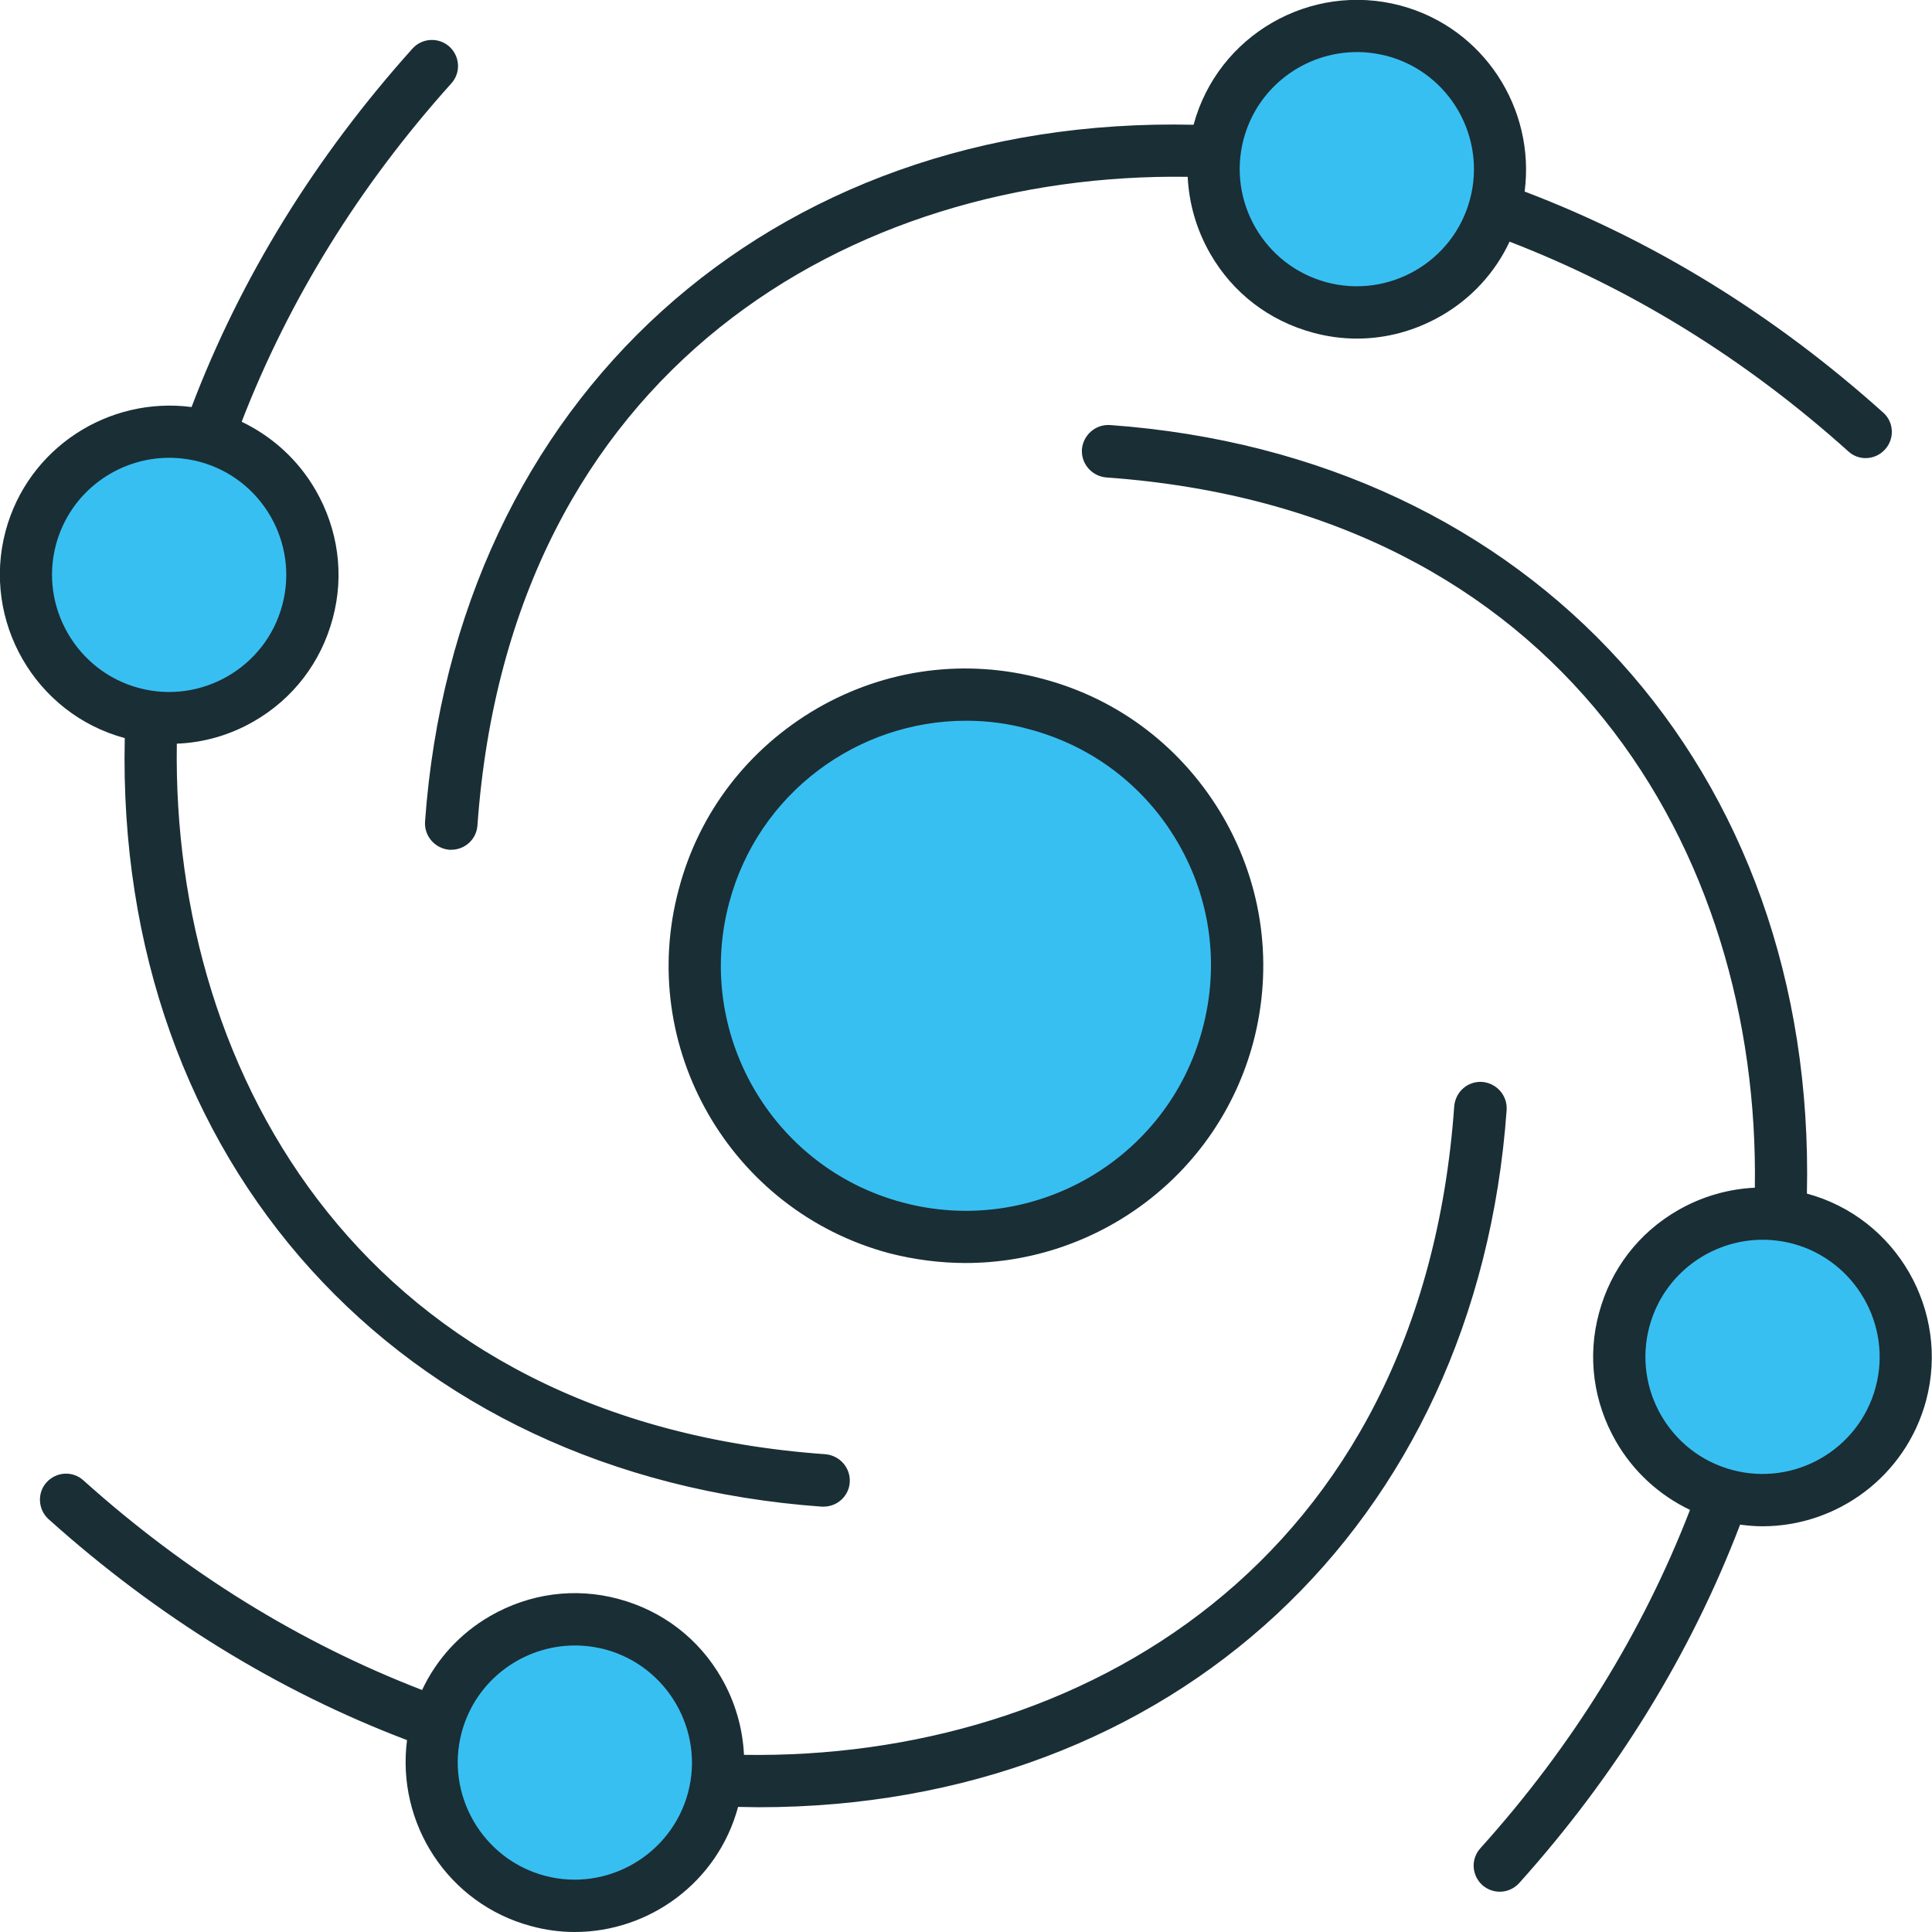 <svg width="59" height="59" viewBox="0 0 59 59" fill="none" xmlns="http://www.w3.org/2000/svg" xmlns:xlink="http://www.w3.org/1999/xlink">
	<desc>
			Created with Pixso.
	</desc>
	<defs>
		<clipPath id="clip41_5">
			<rect id="svg-gobbler 3" width="59" height="59" fill="white" fill-opacity="0"/>
		</clipPath>
	</defs>
	<rect id="svg-gobbler 3" width="59" height="59" fill="#FFFFFF" fill-opacity="0"/>
	<g clip-path="url(#clip41_5)">
		<circle id="Ellipse 803" cx="29.5" cy="29.5" r="8.5" fill="#38BFF2" fill-opacity="1"/>
		<circle id="Ellipse 804" cx="41.5" cy="5.5" r="4.5" fill="#38BFF2" fill-opacity="1"/>
		<circle id="Ellipse 805" cx="5.5" cy="17.5" r="4.5" fill="#38BFF2" fill-opacity="1"/>
		<circle id="Ellipse 806" cx="17.5" cy="53.5" r="4.5" fill="#38BFF2" fill-opacity="1"/>
		<circle id="Ellipse 807" cx="53.5" cy="41.5" r="4.5" fill="#38BFF2" fill-opacity="1"/>
		<path id="Vector" d="M20.73 27.15C19.43 31.98 22.31 36.97 27.15 38.27C27.93 38.47 28.72 38.57 29.49 38.57C33.5 38.57 37.18 35.9 38.27 31.84C38.89 29.5 38.57 27.06 37.36 24.96C36.14 22.86 34.19 21.35 31.84 20.73C29.5 20.1 27.06 20.42 24.96 21.63C22.86 22.85 21.35 24.8 20.73 27.15ZM29.5 22.01C30.14 22.01 30.79 22.09 31.43 22.27L31.43 22.27C33.36 22.78 34.98 24.02 35.98 25.75C36.98 27.48 37.24 29.5 36.72 31.43C35.66 35.42 31.54 37.79 27.56 36.72C23.57 35.66 21.2 31.54 22.27 27.56C23.16 24.22 26.19 22.01 29.5 22.01ZM13.72 25.95C13.74 25.95 13.76 25.95 13.78 25.95C14.2 25.95 14.55 25.63 14.58 25.21C15.58 11.23 26.06 5.25 36.27 5.4C36.31 6.22 36.54 7.02 36.96 7.75C37.65 8.95 38.76 9.8 40.1 10.16C40.54 10.28 40.99 10.34 41.44 10.34C42.34 10.34 43.22 10.1 44.02 9.64C44.94 9.11 45.66 8.32 46.1 7.38C49.83 8.82 53.3 10.96 56.44 13.78C56.59 13.92 56.78 13.99 56.97 13.99C57.19 13.99 57.41 13.9 57.57 13.72C57.86 13.4 57.84 12.89 57.51 12.6C54.19 9.62 50.51 7.35 46.56 5.85C46.89 3.31 45.31 0.85 42.77 0.17C40.02 -0.56 37.19 1.07 36.45 3.81C23.51 3.52 13.91 12.18 12.98 25.09C12.95 25.53 13.28 25.91 13.72 25.95ZM37.98 4.24C38.41 2.64 39.86 1.59 41.44 1.59C41.74 1.59 42.05 1.63 42.36 1.71C44.27 2.22 45.4 4.19 44.89 6.09C44.38 8 42.41 9.13 40.51 8.62C38.61 8.11 37.47 6.15 37.98 4.24ZM3.81 22.54C3.52 35.47 12.18 45.08 25.09 46.01C25.11 46.01 25.13 46.01 25.15 46.01C25.57 46.01 25.92 45.69 25.95 45.27C25.98 44.83 25.65 44.45 25.21 44.41C11.22 43.41 5.24 32.92 5.4 22.71C6.22 22.68 7.02 22.45 7.75 22.03C8.95 21.34 9.8 20.23 10.16 18.89C10.52 17.56 10.33 16.17 9.64 14.97C9.11 14.05 8.32 13.33 7.38 12.88C8.82 9.16 10.96 5.69 13.78 2.55C14.08 2.22 14.05 1.72 13.72 1.42C13.39 1.13 12.89 1.16 12.6 1.48C9.62 4.8 7.35 8.48 5.85 12.43C3.31 12.1 0.85 13.68 0.17 16.22C-0.56 18.96 1.07 21.8 3.81 22.54ZM1.71 16.63C2.14 15.03 3.59 13.98 5.17 13.98C5.47 13.98 5.78 14.02 6.09 14.1C8 14.61 9.13 16.58 8.62 18.48C8.11 20.39 6.14 21.52 4.24 21.01C2.34 20.5 1.2 18.53 1.71 16.63ZM45.27 33.04C44.82 33.01 44.45 33.34 44.41 33.78C43.41 47.77 32.93 53.75 22.72 53.59C22.68 52.77 22.45 51.97 22.03 51.24C21.34 50.04 20.23 49.19 18.89 48.83C17.56 48.47 16.17 48.66 14.97 49.35C14.05 49.88 13.33 50.67 12.89 51.61C9.16 50.17 5.69 48.03 2.55 45.21C2.22 44.91 1.72 44.94 1.42 45.27C1.13 45.59 1.16 46.1 1.48 46.39C4.8 49.37 8.48 51.64 12.43 53.14C12.1 55.68 13.68 58.14 16.22 58.82C16.66 58.94 17.11 59 17.55 59C19.83 59 21.92 57.48 22.54 55.18C22.75 55.18 22.96 55.19 23.17 55.19C35.78 55.19 45.1 46.6 46.01 33.9C46.04 33.46 45.71 33.08 45.27 33.04ZM21.01 54.75C20.5 56.65 18.53 57.79 16.63 57.28C14.73 56.77 13.59 54.8 14.1 52.9C14.53 51.3 15.98 50.25 17.56 50.25C17.86 50.25 18.17 50.29 18.48 50.37C20.38 50.88 21.52 52.85 21.01 54.75ZM55.18 36.45C55.47 23.52 46.81 13.91 33.9 12.98C33.46 12.95 33.08 13.28 33.04 13.72C33.01 14.16 33.34 14.54 33.78 14.58C47.76 15.58 53.75 26.06 53.59 36.27C52.77 36.31 51.97 36.54 51.24 36.96C50.04 37.65 49.19 38.76 48.83 40.1C48.47 41.43 48.66 42.82 49.35 44.02C49.88 44.94 50.67 45.66 51.61 46.11C50.17 49.83 48.03 53.31 45.21 56.44C44.91 56.77 44.94 57.27 45.27 57.57C45.42 57.7 45.61 57.77 45.8 57.77C46.02 57.77 46.23 57.68 46.39 57.51C49.37 54.19 51.63 50.51 53.14 46.56C53.37 46.59 53.6 46.61 53.82 46.61C56.11 46.61 58.2 45.08 58.82 42.77C59.55 40.03 57.92 37.19 55.18 36.45ZM57.28 42.36C56.77 44.27 54.8 45.4 52.9 44.89C50.99 44.38 49.86 42.41 50.37 40.51C50.8 38.91 52.25 37.86 53.83 37.86C54.13 37.86 54.44 37.9 54.75 37.98C56.65 38.49 57.79 40.46 57.28 42.36Z" fill="#1A2E35" fill-opacity="1" fill-rule="nonzero"/>
	</g>
</svg>